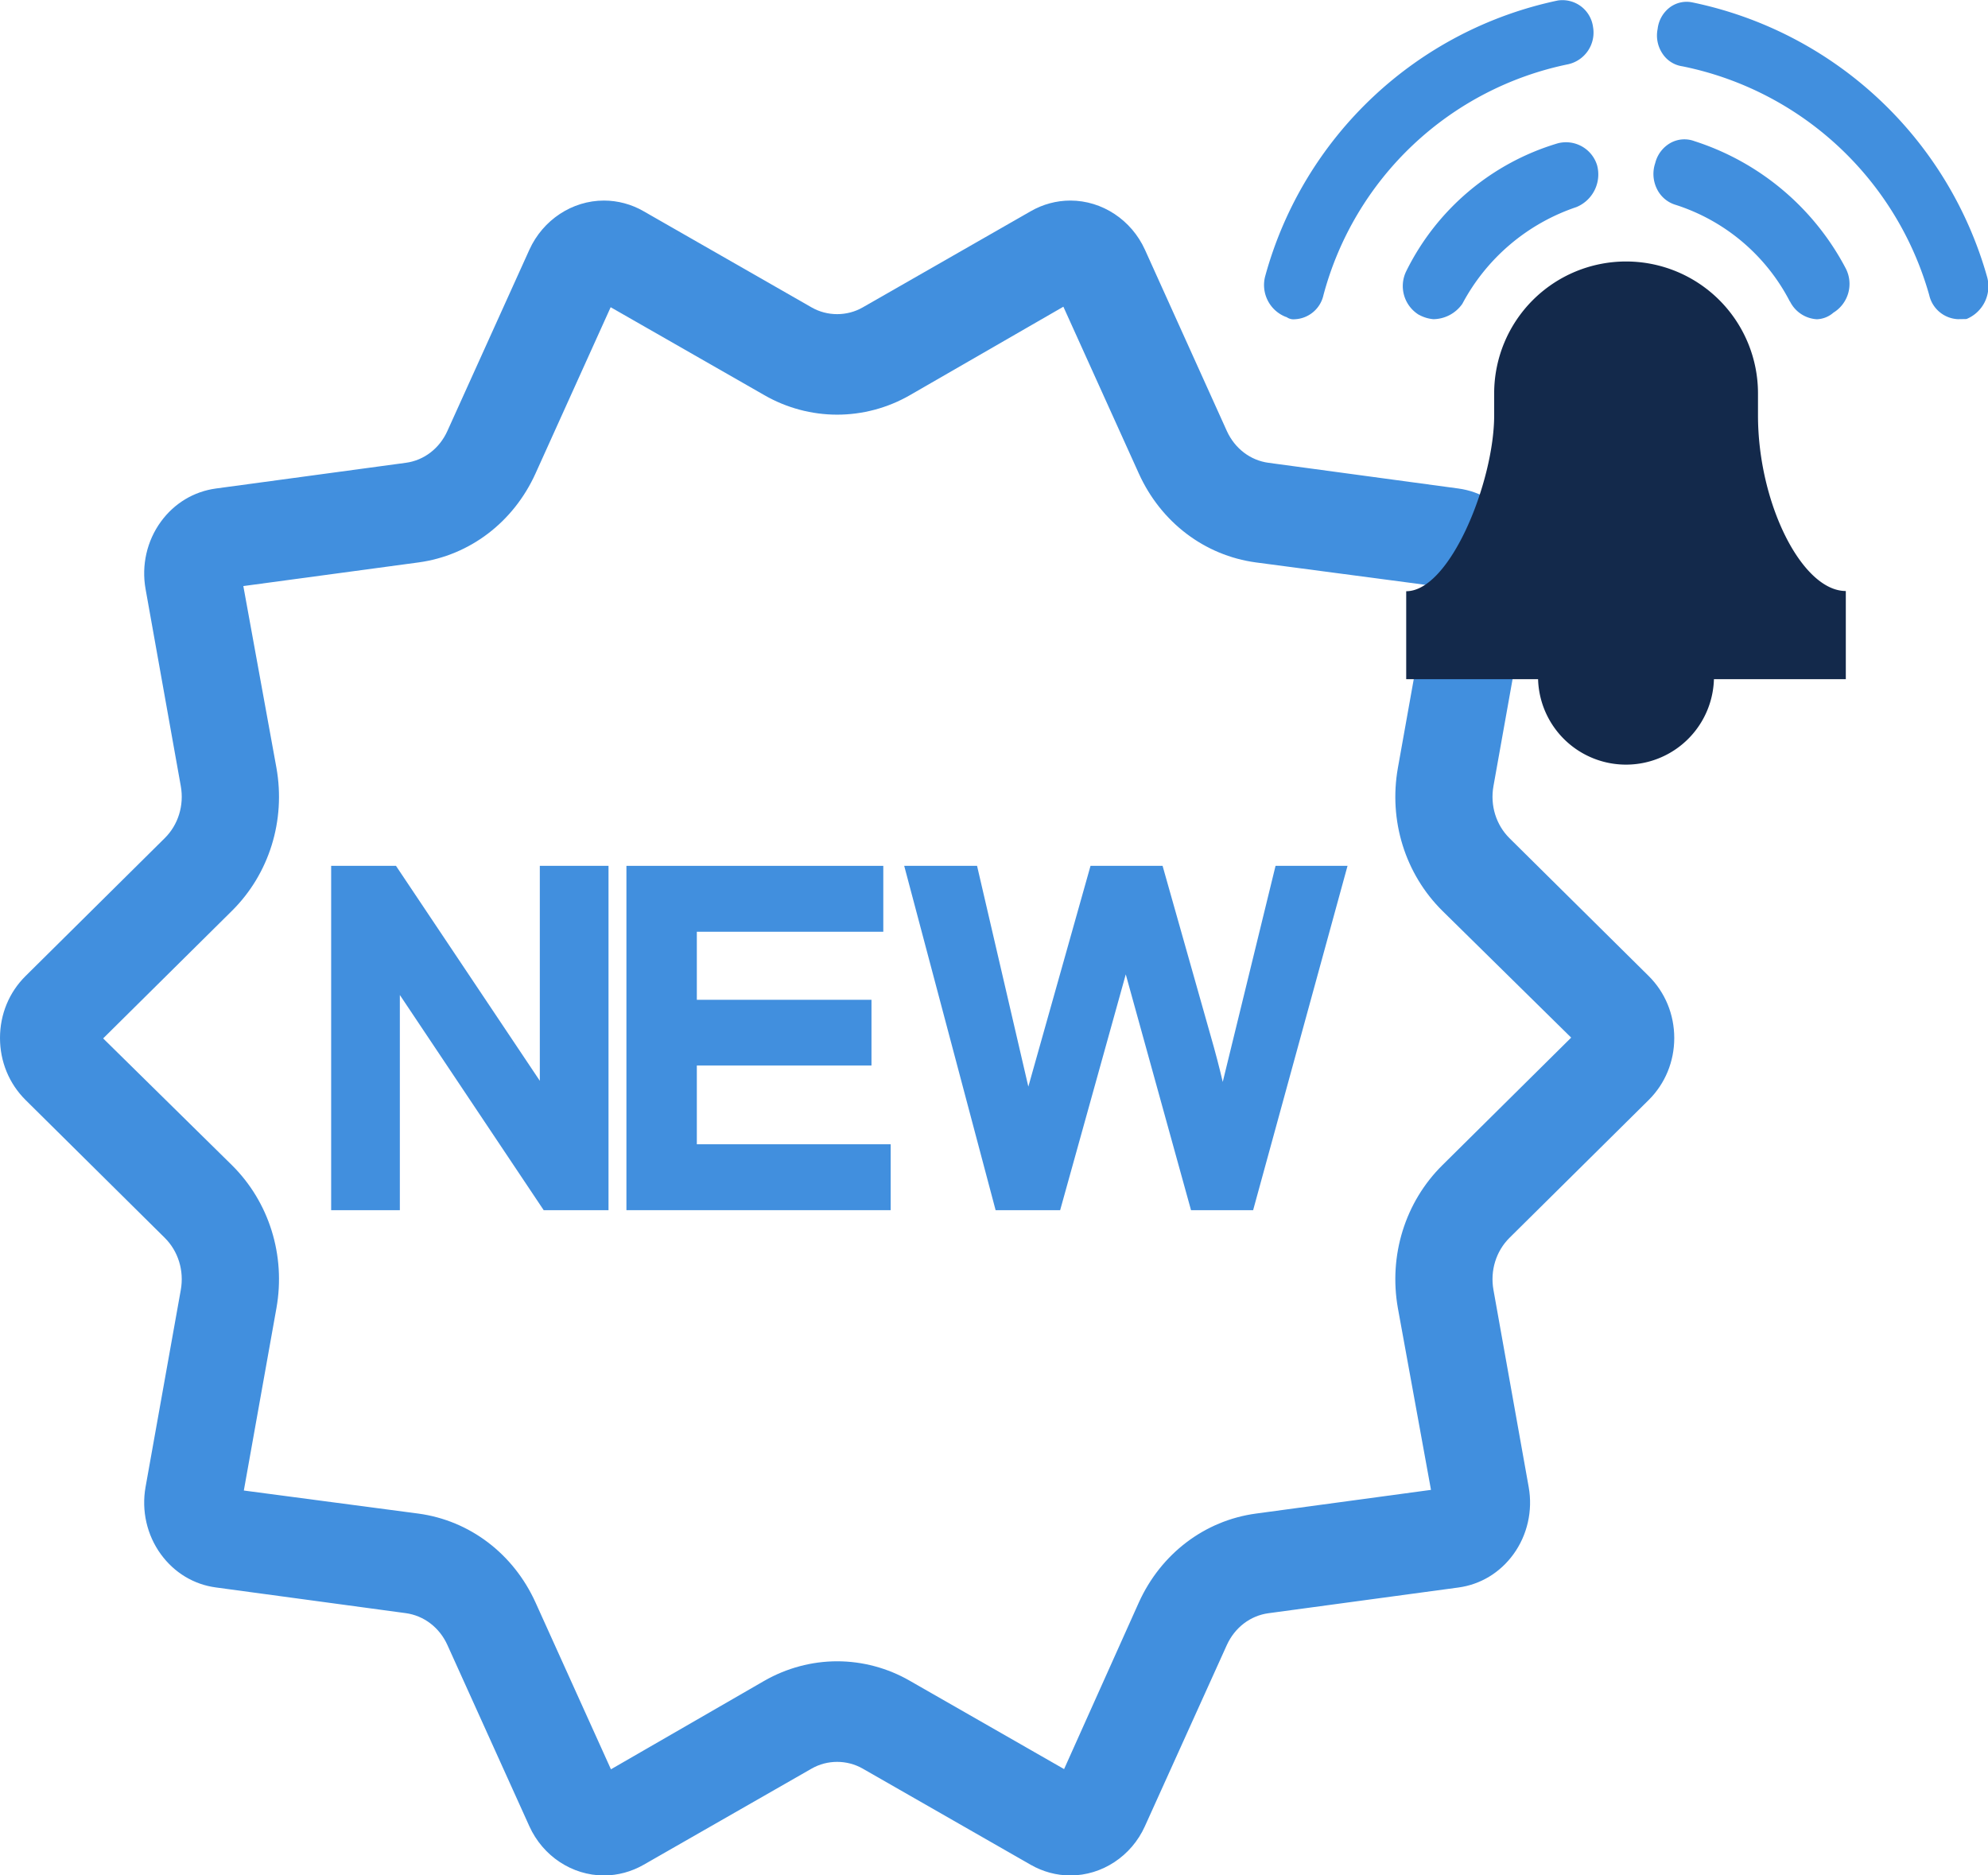 <svg xmlns="http://www.w3.org/2000/svg" width="27.753" height="26.182" viewBox="0 0 27.753 26.182">
  <g id="Group_35685" data-name="Group 35685" transform="translate(-1004.8 -171)">
    <g id="Group_34889" data-name="Group 34889" transform="translate(1002.791 171.791)">
      <g id="noun-new-1693260" transform="translate(2.209 2.209)">
        <g id="Path_106065" data-name="Path 106065" transform="translate(-125.995 -66.027)" fill="#418fde">
          <path d="M 140.737 89.11 C 140.562 89.11 140.388 89.063 140.233 88.974 L 137.887 87.631 C 137.763 87.56 137.623 87.523 137.482 87.523 C 137.34 87.523 137.2 87.56 137.076 87.631 L 134.73 88.974 C 134.575 89.063 134.401 89.11 134.226 89.11 C 133.822 89.11 133.449 88.863 133.276 88.482 L 132.132 85.952 C 132.008 85.676 131.762 85.488 131.474 85.449 L 128.822 85.09 C 128.541 85.052 128.293 84.902 128.122 84.667 C 127.943 84.422 127.872 84.108 127.926 83.805 L 128.418 81.052 C 128.471 80.751 128.377 80.446 128.165 80.236 L 126.222 78.312 C 126.011 78.103 125.895 77.821 125.895 77.518 C 125.895 77.215 126.011 76.934 126.222 76.725 L 128.165 74.801 C 128.377 74.59 128.471 74.285 128.418 73.984 L 127.926 71.231 C 127.872 70.929 127.943 70.614 128.122 70.369 C 128.293 70.134 128.542 69.984 128.822 69.946 L 131.474 69.587 C 131.761 69.548 132.008 69.36 132.132 69.085 L 133.276 66.555 C 133.449 66.174 133.822 65.927 134.226 65.927 C 134.401 65.927 134.575 65.974 134.73 66.062 L 137.076 67.405 C 137.2 67.477 137.341 67.514 137.482 67.514 C 137.623 67.514 137.763 67.477 137.887 67.405 L 140.233 66.062 C 140.388 65.974 140.562 65.927 140.737 65.927 C 141.142 65.927 141.515 66.174 141.687 66.555 L 142.831 69.085 C 142.956 69.361 143.202 69.549 143.49 69.588 L 146.142 69.946 C 146.422 69.984 146.671 70.135 146.842 70.369 C 147.02 70.615 147.092 70.929 147.038 71.232 L 146.546 73.984 C 146.492 74.286 146.587 74.591 146.799 74.801 L 148.741 76.725 C 148.952 76.934 149.068 77.216 149.068 77.519 C 149.068 77.822 148.952 78.103 148.741 78.312 L 146.798 80.236 C 146.586 80.446 146.492 80.752 146.546 81.053 L 147.038 83.805 C 147.092 84.108 147.02 84.423 146.842 84.668 C 146.671 84.903 146.422 85.053 146.141 85.091 L 143.489 85.45 C 143.202 85.489 142.956 85.676 142.831 85.952 L 141.687 88.482 C 141.515 88.863 141.142 89.11 140.737 89.11 Z M 129.082 83.922 L 131.623 84.257 C 132.305 84.349 132.887 84.792 133.18 85.441 L 134.278 87.87 L 136.518 86.578 C 136.813 86.409 137.146 86.32 137.482 86.32 C 137.819 86.32 138.152 86.409 138.446 86.578 L 140.696 87.867 L 141.784 85.441 C 142.078 84.792 142.659 84.35 143.34 84.257 L 145.889 83.912 L 145.409 81.273 C 145.283 80.57 145.505 79.857 146.001 79.366 L 147.872 77.513 L 146.001 75.672 C 145.504 75.18 145.283 74.467 145.409 73.765 L 145.882 71.115 L 143.341 70.78 C 142.659 70.687 142.077 70.245 141.784 69.596 L 140.686 67.167 L 138.446 68.459 C 138.151 68.627 137.818 68.716 137.482 68.716 C 137.146 68.716 136.812 68.627 136.518 68.459 L 134.275 67.174 L 133.18 69.596 C 132.886 70.245 132.305 70.687 131.623 70.779 L 129.075 71.124 L 129.555 73.764 C 129.681 74.467 129.46 75.18 128.963 75.671 L 127.092 77.524 L 128.963 79.365 C 129.46 79.857 129.681 80.57 129.555 81.272 L 129.082 83.922 Z" stroke="none"/>
          <path d="M 134.226 66.027 C 133.872 66.027 133.53 66.236 133.367 66.596 L 132.224 69.126 C 132.085 69.432 131.808 69.643 131.487 69.686 L 128.835 70.045 C 128.295 70.118 127.924 70.653 128.024 71.214 L 128.516 73.966 C 128.575 74.299 128.47 74.639 128.235 74.872 L 126.292 76.796 C 125.896 77.188 125.896 77.848 126.292 78.24 L 128.235 80.165 C 128.47 80.397 128.575 80.738 128.516 81.07 L 128.024 83.823 C 127.924 84.384 128.295 84.918 128.835 84.991 L 131.487 85.35 C 131.808 85.394 132.085 85.605 132.223 85.911 L 133.367 88.441 C 133.601 88.957 134.201 89.162 134.681 88.887 L 137.027 87.544 C 137.31 87.382 137.654 87.382 137.937 87.545 L 140.283 88.888 C 140.763 89.162 141.362 88.957 141.596 88.441 L 142.74 85.911 C 142.878 85.605 143.156 85.394 143.476 85.351 L 146.128 84.992 C 146.669 84.918 147.04 84.384 146.939 83.823 L 146.447 81.07 C 146.388 80.738 146.494 80.397 146.728 80.165 L 148.671 78.241 C 149.067 77.849 149.067 77.189 148.671 76.796 L 146.728 74.872 C 146.494 74.64 146.388 74.299 146.447 73.967 L 146.939 71.214 C 147.04 70.653 146.669 70.119 146.128 70.046 L 143.476 69.687 C 143.156 69.643 142.878 69.432 142.74 69.126 L 141.596 66.596 C 141.362 66.079 140.762 65.875 140.283 66.149 L 137.937 67.492 C 137.654 67.655 137.31 67.655 137.027 67.492 L 134.681 66.149 C 134.536 66.066 134.38 66.027 134.226 66.027 M 140.742 88.008 L 138.397 86.665 C 138.117 86.505 137.801 86.42 137.482 86.42 C 137.163 86.42 136.847 86.505 136.568 86.665 L 134.233 88.012 L 133.089 85.482 C 132.81 84.865 132.257 84.444 131.61 84.356 L 128.965 84.007 L 129.457 81.255 C 129.577 80.585 129.366 79.905 128.893 79.437 L 126.95 77.524 L 128.893 75.6 C 129.366 75.131 129.577 74.452 129.457 73.782 L 128.958 71.039 L 131.61 70.68 C 132.257 70.593 132.81 70.172 133.089 69.555 L 134.229 67.033 L 136.567 68.372 C 136.847 68.532 137.163 68.616 137.482 68.616 C 137.8 68.616 138.116 68.532 138.396 68.372 L 140.731 67.025 L 141.875 69.555 C 142.154 70.172 142.707 70.593 143.354 70.681 L 145.999 71.03 L 145.507 73.782 C 145.387 74.452 145.598 75.132 146.071 75.6 L 148.014 77.513 L 146.071 79.437 C 145.598 79.905 145.387 80.585 145.507 81.255 L 146.006 83.998 L 143.354 84.356 C 142.707 84.444 142.154 84.865 141.875 85.482 L 140.742 88.008 M 134.226 65.827 C 134.419 65.827 134.61 65.878 134.78 65.976 L 137.126 67.319 C 137.344 67.444 137.62 67.444 137.838 67.319 L 140.184 65.976 C 140.354 65.878 140.545 65.827 140.737 65.827 C 141.181 65.827 141.59 66.097 141.779 66.514 L 142.922 69.044 C 143.033 69.288 143.25 69.454 143.503 69.488 L 146.155 69.847 C 146.463 69.889 146.735 70.054 146.923 70.311 C 147.117 70.578 147.195 70.92 147.136 71.249 L 146.644 74.002 C 146.596 74.271 146.68 74.543 146.869 74.73 L 148.812 76.654 C 149.041 76.882 149.168 77.189 149.168 77.519 C 149.168 77.848 149.041 78.155 148.812 78.383 L 146.869 80.307 C 146.68 80.494 146.596 80.766 146.644 81.035 L 147.136 83.788 C 147.195 84.117 147.117 84.46 146.922 84.727 C 146.735 84.984 146.463 85.148 146.155 85.19 L 143.503 85.549 C 143.25 85.583 143.033 85.749 142.922 85.993 L 141.778 88.523 C 141.59 88.94 141.181 89.21 140.737 89.21 C 140.545 89.21 140.353 89.158 140.184 89.061 L 137.838 87.718 C 137.619 87.593 137.344 87.593 137.126 87.718 L 134.78 89.061 C 134.61 89.158 134.419 89.21 134.226 89.21 C 133.782 89.21 133.374 88.94 133.185 88.523 L 132.041 85.993 C 131.931 85.749 131.714 85.583 131.46 85.548 L 128.808 85.189 C 128.501 85.148 128.228 84.983 128.041 84.726 C 127.846 84.459 127.768 84.117 127.827 83.787 L 128.319 81.035 C 128.367 80.766 128.283 80.494 128.094 80.307 L 126.151 78.383 C 125.922 78.155 125.795 77.848 125.795 77.518 C 125.795 77.188 125.922 76.881 126.151 76.654 L 128.094 74.729 C 128.283 74.543 128.367 74.27 128.319 74.002 L 127.827 71.249 C 127.768 70.919 127.846 70.577 128.041 70.31 C 128.228 70.053 128.501 69.889 128.809 69.847 L 131.461 69.488 C 131.714 69.454 131.931 69.288 132.041 69.043 L 133.185 66.514 C 133.374 66.097 133.783 65.827 134.226 65.827 Z M 145.765 71.201 L 143.328 70.879 C 142.611 70.782 142.001 70.318 141.693 69.637 L 140.64 67.309 L 138.496 68.545 C 138.186 68.723 137.835 68.816 137.482 68.816 C 137.128 68.816 136.778 68.723 136.468 68.545 L 134.32 67.316 L 133.271 69.637 C 132.963 70.318 132.352 70.782 131.637 70.879 L 129.192 71.209 L 129.654 73.746 C 129.785 74.482 129.553 75.227 129.034 75.742 L 127.235 77.524 L 129.033 79.294 C 129.553 79.809 129.785 80.555 129.654 81.29 L 129.199 83.836 L 131.636 84.158 C 132.353 84.255 132.963 84.719 133.271 85.399 L 134.324 87.728 L 136.468 86.491 C 136.778 86.314 137.129 86.22 137.482 86.22 C 137.836 86.22 138.187 86.314 138.496 86.492 L 140.65 87.725 L 141.693 85.4 C 142.001 84.719 142.612 84.255 143.327 84.158 L 145.772 83.827 L 145.31 81.291 C 145.179 80.555 145.411 79.809 145.93 79.295 L 147.729 77.513 L 145.931 75.743 C 145.411 75.228 145.179 74.482 145.31 73.747 L 145.765 71.201 Z" stroke="none" fill="#418fde"/>
        </g>
        <g id="Group_34885" data-name="Group 34885" transform="translate(4.623 9.288)">
          <g id="Path_106066" data-name="Path 106066" transform="translate(-224.246 -239.91)" fill="#418fde">
            <path d="M 227.818 244.417 L 227.718 244.417 L 227.12 244.417 L 227.066 244.417 L 227.037 244.373 L 224.905 241.184 L 224.905 244.317 L 224.905 244.417 L 224.805 244.417 L 224.246 244.417 L 224.146 244.417 L 224.146 244.317 L 224.146 239.91 L 224.146 239.81 L 224.246 239.81 L 224.844 239.81 L 224.898 239.81 L 224.927 239.854 L 227.059 243.041 L 227.059 239.91 L 227.059 239.81 L 227.159 239.81 L 227.718 239.81 L 227.818 239.81 L 227.818 239.91 L 227.818 244.317 L 227.818 244.417 Z" stroke="none"/>
            <path d="M 224.246 239.91 L 224.246 244.317 L 224.805 244.317 L 224.805 240.854 L 227.12 244.317 L 227.718 244.317 L 227.718 239.91 L 227.159 239.91 L 227.159 243.37 L 224.844 239.91 L 224.246 239.91 M 224.046 239.71 L 224.951 239.71 L 226.959 242.711 L 226.959 239.71 L 227.918 239.71 L 227.918 244.517 L 227.013 244.517 L 225.005 241.513 L 225.005 244.517 L 224.046 244.517 L 224.046 239.71 Z" stroke="none" fill="#418fde"/>
          </g>
          <g id="Path_106067" data-name="Path 106067" transform="translate(-301.339 -239.91)" fill="#418fde">
            <path d="M 308.85 244.417 L 308.75 244.417 L 305.461 244.417 L 305.361 244.417 L 305.361 244.317 L 305.361 239.91 L 305.361 239.81 L 305.461 239.81 L 308.647 239.81 L 308.747 239.81 L 308.747 239.91 L 308.747 240.43 L 308.747 240.53 L 308.647 240.53 L 306.144 240.53 L 306.144 241.68 L 308.482 241.68 L 308.582 241.68 L 308.582 241.78 L 308.582 242.297 L 308.582 242.397 L 308.482 242.397 L 306.144 242.397 L 306.144 243.697 L 308.75 243.697 L 308.85 243.697 L 308.85 243.797 L 308.85 244.317 L 308.85 244.417 Z" stroke="none"/>
            <path d="M 305.461 239.91 L 305.461 244.317 L 308.75 244.317 L 308.75 243.797 L 306.044 243.797 L 306.044 242.297 L 308.482 242.297 L 308.482 241.78 L 306.044 241.78 L 306.044 240.43 L 308.647 240.43 L 308.647 239.91 L 305.461 239.91 M 305.261 239.71 L 308.847 239.71 L 308.847 240.63 L 306.244 240.63 L 306.244 241.58 L 308.682 241.58 L 308.682 242.497 L 306.244 242.497 L 306.244 243.597 L 308.95 243.597 L 308.95 244.517 L 305.261 244.517 L 305.261 239.71 Z" stroke="none" fill="#418fde"/>
          </g>
          <g id="Path_106068" data-name="Path 106068" transform="translate(-364.604 -239.91)" fill="#418fde">
            <path d="M 377.199 244.417 L 377.122 244.417 L 376.56 244.417 L 376.484 244.417 L 376.464 244.344 L 375.535 240.986 C 375.521 240.937 375.509 240.892 375.497 240.849 C 375.484 240.898 375.472 240.944 375.46 240.986 L 374.525 244.344 L 374.505 244.417 L 374.429 244.417 L 373.834 244.417 L 373.757 244.417 L 373.737 244.343 L 372.568 239.936 L 372.534 239.81 L 372.664 239.81 L 373.262 239.81 L 373.342 239.81 L 373.36 239.887 L 374.03 242.776 C 374.066 242.926 374.099 243.076 374.13 243.226 C 374.179 243.026 374.209 242.905 374.221 242.859 L 375.06 239.883 L 375.081 239.81 L 375.156 239.81 L 375.86 239.81 L 375.935 239.81 L 375.956 239.883 L 376.587 242.113 C 376.692 242.479 376.779 242.835 376.846 243.177 C 376.879 243.031 376.916 242.878 376.956 242.718 L 377.647 239.886 L 377.666 239.81 L 377.745 239.81 L 378.331 239.81 L 378.462 239.81 L 378.427 239.936 L 377.219 244.344 L 377.199 244.417 Z" stroke="none"/>
            <path d="M 372.664 239.91 L 373.834 244.317 L 374.429 244.317 L 375.364 240.959 C 375.404 240.817 375.447 240.645 375.493 240.442 C 375.507 240.506 375.553 240.679 375.631 240.959 L 376.56 244.317 L 377.122 244.317 L 378.331 239.91 L 377.745 239.91 L 377.053 242.742 C 376.963 243.103 376.89 243.422 376.834 243.701 C 376.763 243.214 376.649 242.694 376.491 242.141 L 375.86 239.91 L 375.156 239.91 L 374.318 242.886 C 374.298 242.958 374.232 243.23 374.119 243.701 C 374.067 243.402 374.005 243.102 373.933 242.799 L 373.262 239.91 L 372.664 239.91 M 372.404 239.71 L 373.421 239.71 L 374.128 242.754 C 374.131 242.766 374.134 242.779 374.137 242.792 L 375.005 239.71 L 376.011 239.71 L 376.683 242.086 C 376.746 242.304 376.802 242.518 376.851 242.727 C 376.854 242.716 376.857 242.705 376.859 242.693 L 377.588 239.71 L 378.593 239.71 L 377.275 244.517 L 376.408 244.517 L 375.497 241.225 L 374.581 244.517 L 373.68 244.517 L 372.404 239.71 Z" stroke="none" fill="#418fde"/>
          </g>
        </g>
      </g>
    </g>
    <path id="Path_207" data-name="Path 207" d="M18.91,21.148v-.307a1.841,1.841,0,0,0-3.683,0v.307c0,.921-.614,2.455-1.228,2.455v1.228h1.841a1.228,1.228,0,0,0,2.455,0h1.841V23.6C19.524,23.6,18.91,22.376,18.91,21.148Z" transform="translate(1010.432 155.651)" fill="#13294b"/>
    <path id="Path_208" data-name="Path 208" d="M-2347.329-270.551a.432.432,0,0,1-.4-.338,4.51,4.51,0,0,0-3.444-3.192.4.4,0,0,1-.281-.18.454.454,0,0,1-.066-.342.44.44,0,0,1,.169-.3.392.392,0,0,1,.323-.069,5.415,5.415,0,0,1,4.109,3.836.493.493,0,0,1-.29.583Zm-2.344-.245a2.733,2.733,0,0,0-1.592-1.35.426.426,0,0,1-.265-.224.471.471,0,0,1-.024-.359.446.446,0,0,1,.211-.281.4.4,0,0,1,.338-.026,3.643,3.643,0,0,1,2.113,1.78.471.471,0,0,1-.174.614.37.37,0,0,1-.231.092A.448.448,0,0,1-2349.673-270.8Zm-5.18.184a.471.471,0,0,1-.174-.614,3.459,3.459,0,0,1,2.112-1.78.454.454,0,0,1,.55.307.493.493,0,0,1-.289.583,2.82,2.82,0,0,0-1.592,1.35.5.5,0,0,1-.405.215A.506.506,0,0,1-2354.853-270.613Zm-1.853.031a.478.478,0,0,1-.289-.583,5.384,5.384,0,0,1,4.081-3.836.431.431,0,0,1,.492.368.453.453,0,0,1-.347.522,4.465,4.465,0,0,0-3.416,3.222.43.43,0,0,1-.4.338.166.166,0,0,1-.116-.031Z" transform="translate(3379.461 446.007)" fill="#418fde"/>
  </g>
</svg>
